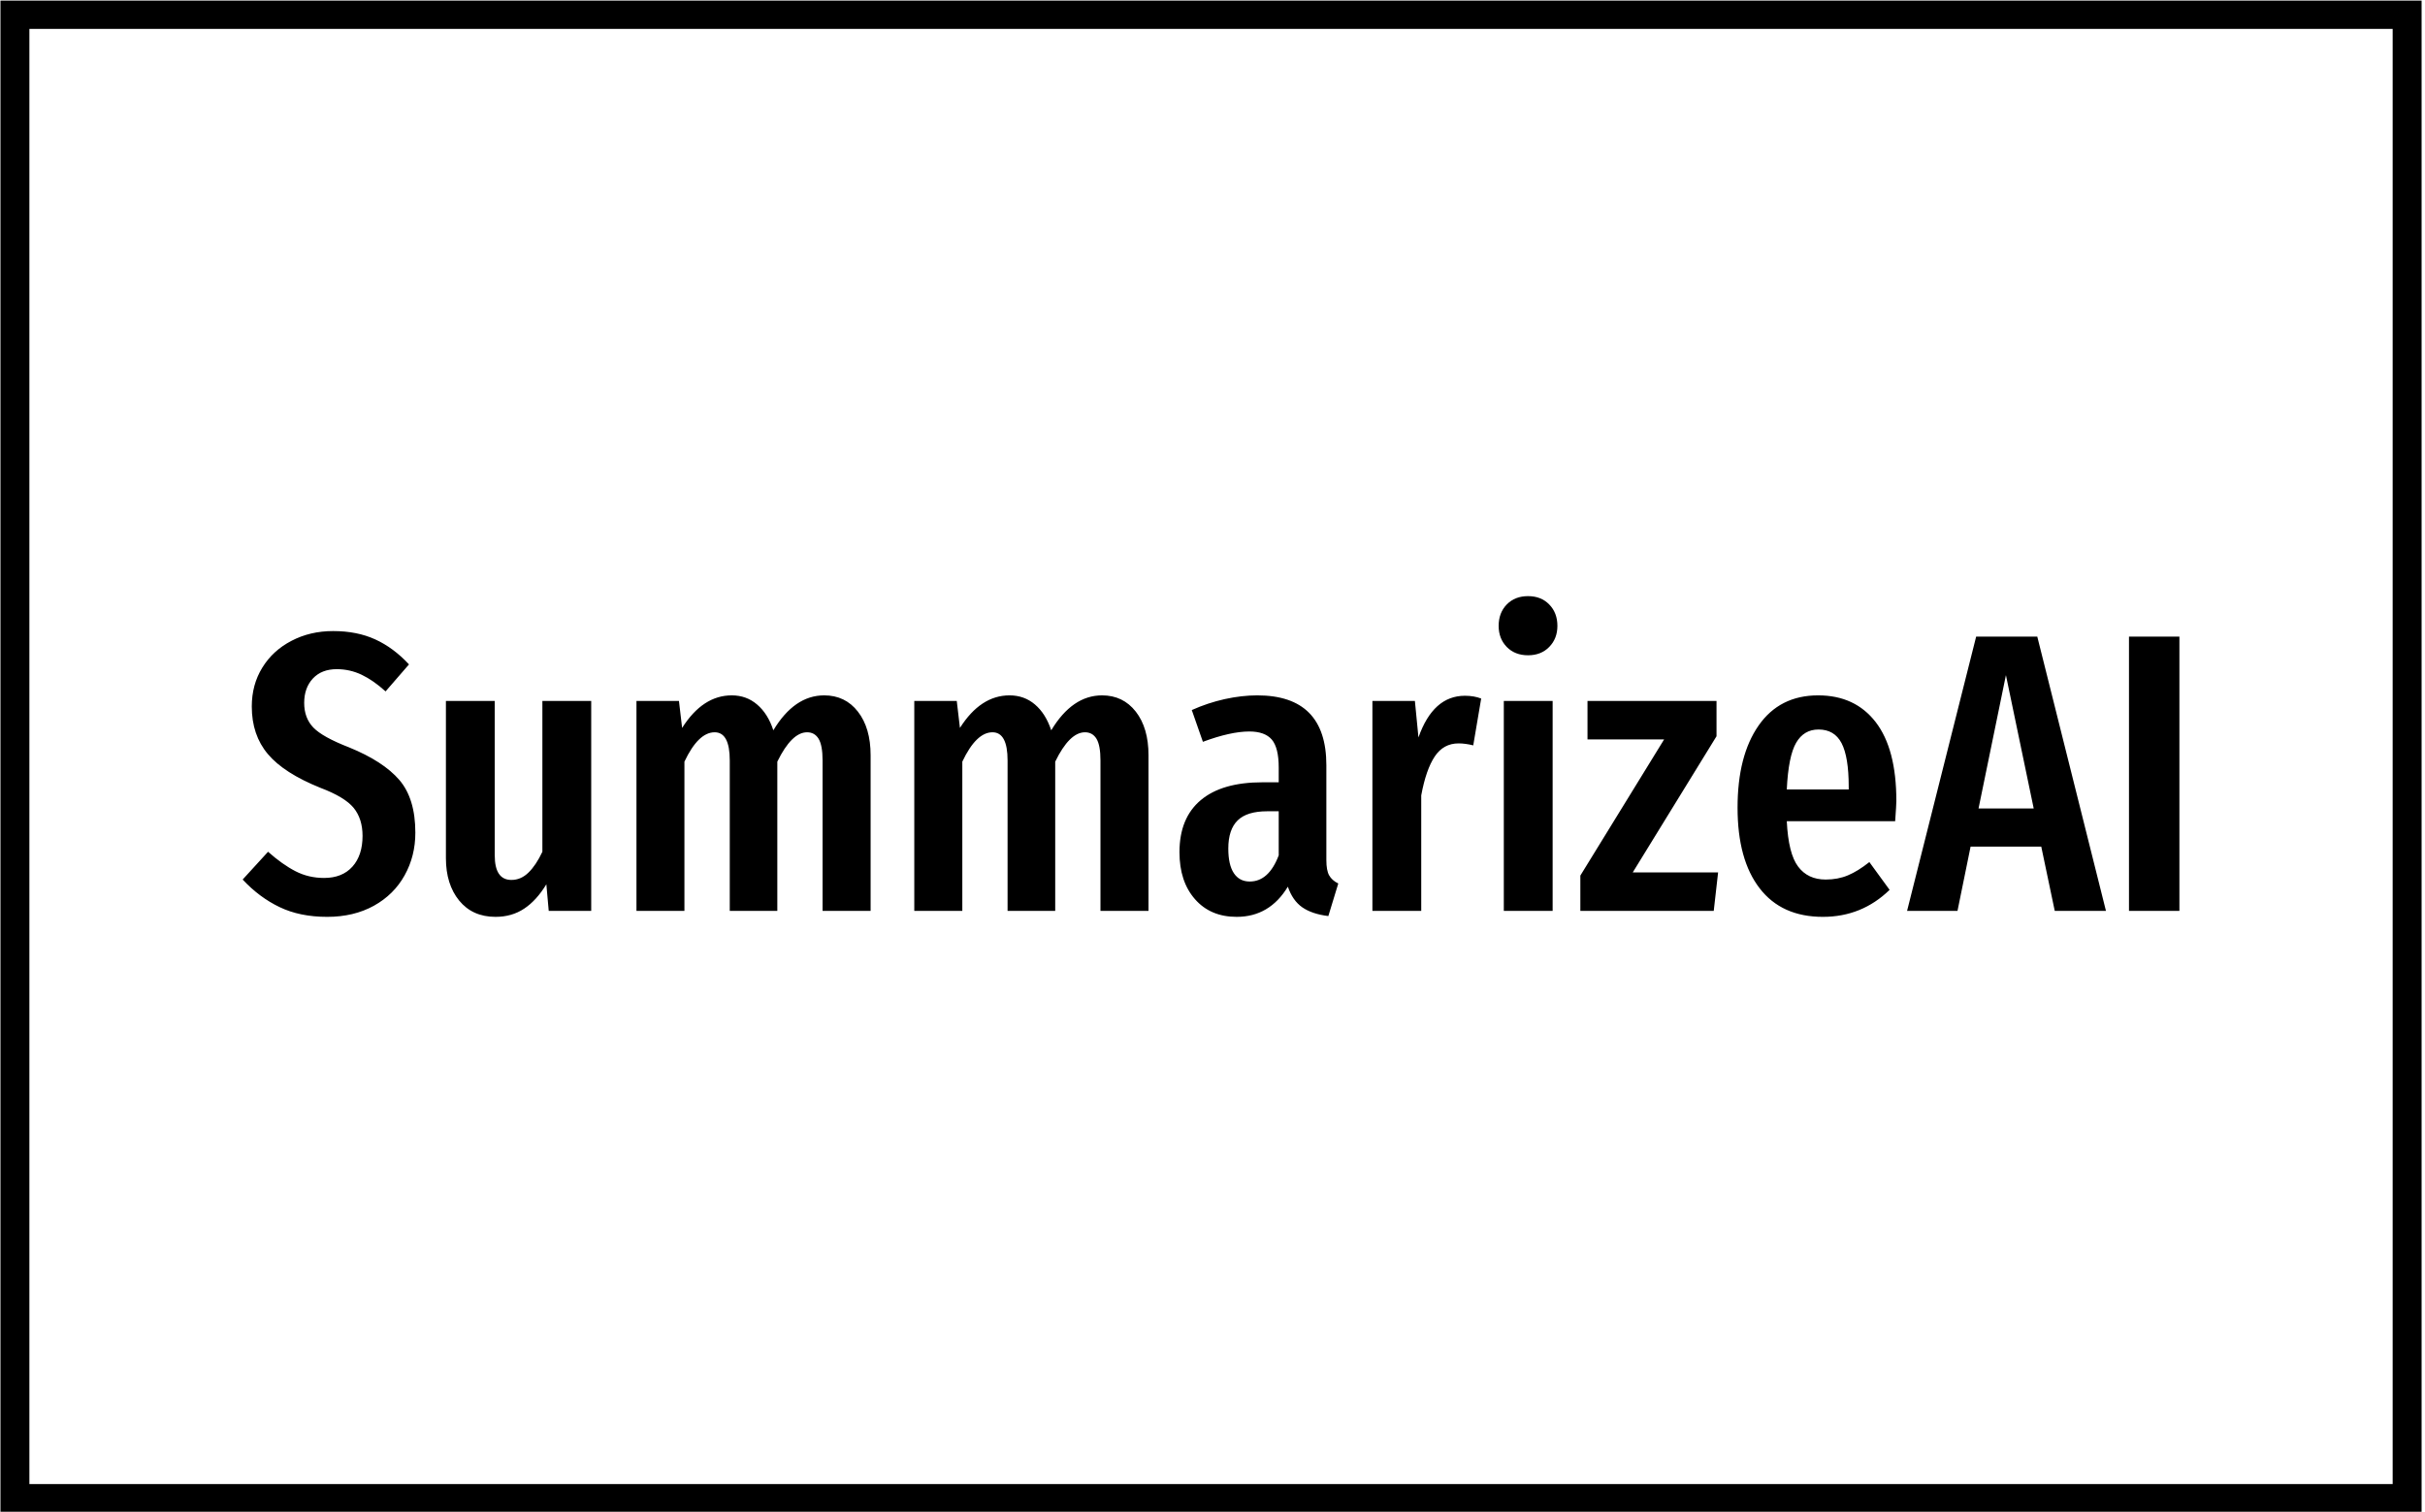 <svg xmlns="http://www.w3.org/2000/svg" version="1.1" xmlns:xlink="http://www.w3.org/1999/xlink" xmlns:svgjs="http://svgjs.dev/svgjs" width="2000" height="1247" viewBox="0 0 2000 1247"><g transform="matrix(1,0,0,1,-1.212,0.505)"><svg viewBox="0 0 396 247" data-background-color="#ffffff" preserveAspectRatio="xMidYMid meet" height="1247" width="2000" xmlns="http://www.w3.org/2000/svg" xmlns:xlink="http://www.w3.org/1999/xlink"><g id="tight-bounds" transform="matrix(1,0,0,1,0.24,-0.1)"><svg viewBox="0 0 395.52 247.2" height="247.2" width="395.52"><g><svg></svg></g><g><svg viewBox="0 0 395.52 247.2" height="247.2" width="395.52"><g transform="matrix(1,0,0,1,39.552,97.4)"><svg viewBox="0 0 316.416 52.401" height="52.401" width="316.416"><g><svg viewBox="0 0 316.416 52.401" height="52.401" width="316.416"><g><svg viewBox="0 0 316.416 52.401" height="52.401" width="316.416"><g id="textblocktransform"><svg viewBox="0 0 316.416 52.401" height="52.401" width="316.416" id="textblock"><g><svg viewBox="0 0 316.416 52.401" height="52.401" width="316.416"><g transform="matrix(1,0,0,1,0,0)"><svg width="316.416" viewBox="0.35 -39.65 243.93 40.4" height="52.401" data-palette-color="#000000"><path d="M11.75-35.25Q14.75-35.25 17.05-34.2 19.35-33.15 21.3-31.05L21.3-31.05 18.35-27.65Q16.8-29.05 15.33-29.75 13.85-30.45 12.2-30.45L12.2-30.45Q10.3-30.45 9.2-29.28 8.1-28.1 8.1-26.2L8.1-26.2Q8.1-24.3 9.25-23.1 10.4-21.9 13.75-20.6L13.75-20.6Q18.05-18.85 20.08-16.5 22.1-14.15 22.1-9.85L22.1-9.85Q22.1-6.9 20.75-4.48 19.4-2.05 16.88-0.65 14.35 0.75 11 0.75L11 0.75Q7.55 0.75 5-0.48 2.45-1.7 0.35-3.95L0.35-3.95 3.55-7.45Q5.35-5.85 7-5 8.65-4.15 10.6-4.15L10.6-4.15Q12.9-4.15 14.18-5.58 15.45-7 15.45-9.45L15.45-9.45Q15.45-11.6 14.33-12.98 13.2-14.35 10.15-15.5L10.15-15.5Q5.55-17.35 3.53-19.75 1.5-22.15 1.5-25.75L1.5-25.75Q1.5-28.5 2.83-30.65 4.15-32.8 6.5-34.02 8.85-35.25 11.75-35.25L11.75-35.25ZM44.25-26.45L44.25 0 38.9 0 38.6-3.35Q37.35-1.3 35.8-0.28 34.25 0.75 32.2 0.75L32.2 0.75Q29.3 0.75 27.62-1.3 25.95-3.35 25.95-6.65L25.95-6.65 25.95-26.45 32.1-26.45 32.1-7Q32.1-3.9 34.2-3.9L34.2-3.9Q35.4-3.9 36.35-4.83 37.3-5.75 38.1-7.45L38.1-7.45 38.1-26.45 44.25-26.45ZM73.59-27.15Q76.25-27.15 77.84-25.1 79.44-23.05 79.44-19.6L79.44-19.6 79.44 0 73.39 0 73.39-18.95Q73.39-20.85 72.89-21.68 72.39-22.5 71.44-22.5L71.44-22.5Q69.5-22.5 67.69-18.8L67.69-18.8 67.69 0 61.7 0 61.7-18.95Q61.7-22.5 59.8-22.5L59.8-22.5Q57.74-22.5 55.99-18.8L55.99-18.8 55.99 0 49.95 0 49.95-26.45 55.3-26.45 55.7-23.05Q58.3-27.15 61.95-27.15L61.95-27.15Q63.8-27.15 65.14-26 66.5-24.85 67.19-22.75L67.19-22.75Q69.84-27.15 73.59-27.15L73.59-27.15ZM108.59-27.15Q111.24-27.15 112.84-25.1 114.44-23.05 114.44-19.6L114.44-19.6 114.44 0 108.39 0 108.39-18.95Q108.39-20.85 107.89-21.68 107.39-22.5 106.44-22.5L106.44-22.5Q104.49-22.5 102.69-18.8L102.69-18.8 102.69 0 96.69 0 96.69-18.95Q96.69-22.5 94.79-22.5L94.79-22.5Q92.74-22.5 90.99-18.8L90.99-18.8 90.99 0 84.94 0 84.94-26.45 90.29-26.45 90.69-23.05Q93.29-27.15 96.94-27.15L96.94-27.15Q98.79-27.15 100.14-26 101.49-24.85 102.19-22.75L102.19-22.75Q104.84-27.15 108.59-27.15L108.59-27.15ZM136.84-6.4Q136.84-5.1 137.19-4.48 137.54-3.85 138.34-3.45L138.34-3.45 137.09 0.65Q135.04 0.4 133.81-0.45 132.59-1.3 131.99-3.05L131.99-3.05Q129.69 0.75 125.54 0.75L125.54 0.75Q122.24 0.75 120.29-1.48 118.34-3.7 118.34-7.4L118.34-7.4Q118.34-11.7 121.02-13.95 123.69-16.2 128.79-16.2L128.79-16.2 130.84-16.2 130.84-18.05Q130.84-20.55 129.97-21.58 129.09-22.6 127.14-22.6L127.14-22.6Q124.79-22.6 121.29-21.3L121.29-21.3 119.89-25.3Q121.89-26.2 124.04-26.68 126.19-27.15 128.14-27.15L128.14-27.15Q136.84-27.15 136.84-18.35L136.84-18.35 136.84-6.4ZM127.19-3.7Q129.59-3.7 130.84-7L130.84-7 130.84-12.55 129.39-12.55Q126.84-12.55 125.67-11.4 124.49-10.25 124.49-7.85L124.49-7.85Q124.49-5.8 125.19-4.75 125.89-3.7 127.19-3.7L127.19-3.7ZM154.29-27.1Q155.44-27.1 156.34-26.75L156.34-26.75 155.34-20.85Q154.34-21.1 153.49-21.1L153.49-21.1Q151.59-21.1 150.49-19.45 149.39-17.8 148.79-14.55L148.79-14.55 148.79 0 142.64 0 142.64-26.45 147.99-26.45 148.44-21.85Q150.29-27.1 154.29-27.1L154.29-27.1ZM159.19-26.45L165.34-26.45 165.34 0 159.19 0 159.19-26.45ZM162.24-39.65Q163.89-39.65 164.91-38.6 165.94-37.55 165.94-35.9L165.94-35.9Q165.94-34.3 164.91-33.25 163.89-32.2 162.24-32.2L162.24-32.2Q160.59-32.2 159.56-33.25 158.54-34.3 158.54-35.9L158.54-35.9Q158.54-37.55 159.56-38.6 160.59-39.65 162.24-39.65L162.24-39.65ZM169.73-26.45L185.98-26.45 185.98-22 175.43-4.85 186.18-4.85 185.63 0 168.83 0 168.83-4.45 179.38-21.6 169.73-21.6 169.73-26.45ZM208.63-13.85Q208.63-13.4 208.48-11.3L208.48-11.3 194.83-11.3Q195.03-7.2 196.26-5.58 197.48-3.95 199.73-3.95L199.73-3.95Q201.28-3.95 202.53-4.48 203.78-5 205.23-6.15L205.23-6.15 207.78-2.65Q204.28 0.75 199.38 0.75L199.38 0.75Q194.18 0.75 191.41-2.85 188.63-6.45 188.63-13L188.63-13Q188.63-19.55 191.28-23.35 193.93-27.15 198.78-27.15L198.78-27.15Q203.43-27.15 206.03-23.78 208.63-20.4 208.63-13.85L208.63-13.85ZM202.63-15.3L202.63-15.65Q202.63-19.4 201.73-21.13 200.83-22.85 198.83-22.85L198.83-22.85Q196.98-22.85 196.01-21.18 195.03-19.5 194.83-15.3L194.83-15.3 202.63-15.3ZM235.03 0L228.58 0 226.88-8.1 217.98-8.1 216.33 0 209.98 0 218.68-34.55 226.38-34.55 235.03 0ZM222.43-29.7L218.98-12.9 225.93-12.9 222.43-29.7ZM237.93-34.55L244.28-34.55 244.28 0 237.93 0 237.93-34.55Z" opacity="1" transform="matrix(1,0,0,1,0,0)" fill="#000000" class="wordmark-text-0" data-fill-palette-color="primary" id="text-0"></path></svg></g></svg></g></svg></g></svg></g><g></g></svg></g></svg></g><g><path d="M0 247.2v-247.2h395.52v247.2zM390.794 242.474v-237.748h-386.068v237.748z" fill="#000000" fill-rule="nonzero" stroke="none" stroke-width="1" stroke-linecap="butt" stroke-linejoin="miter" stroke-miterlimit="10" stroke-dasharray="" stroke-dashoffset="0" font-family="none" font-weight="none" font-size="none" text-anchor="none" style="mix-blend-mode: normal" data-fill-palette-color="tertiary"></path></g></svg></g><defs></defs></svg><rect width="395.52" height="247.2" fill="none" stroke="none" visibility="hidden"></rect></g></svg></g></svg>
